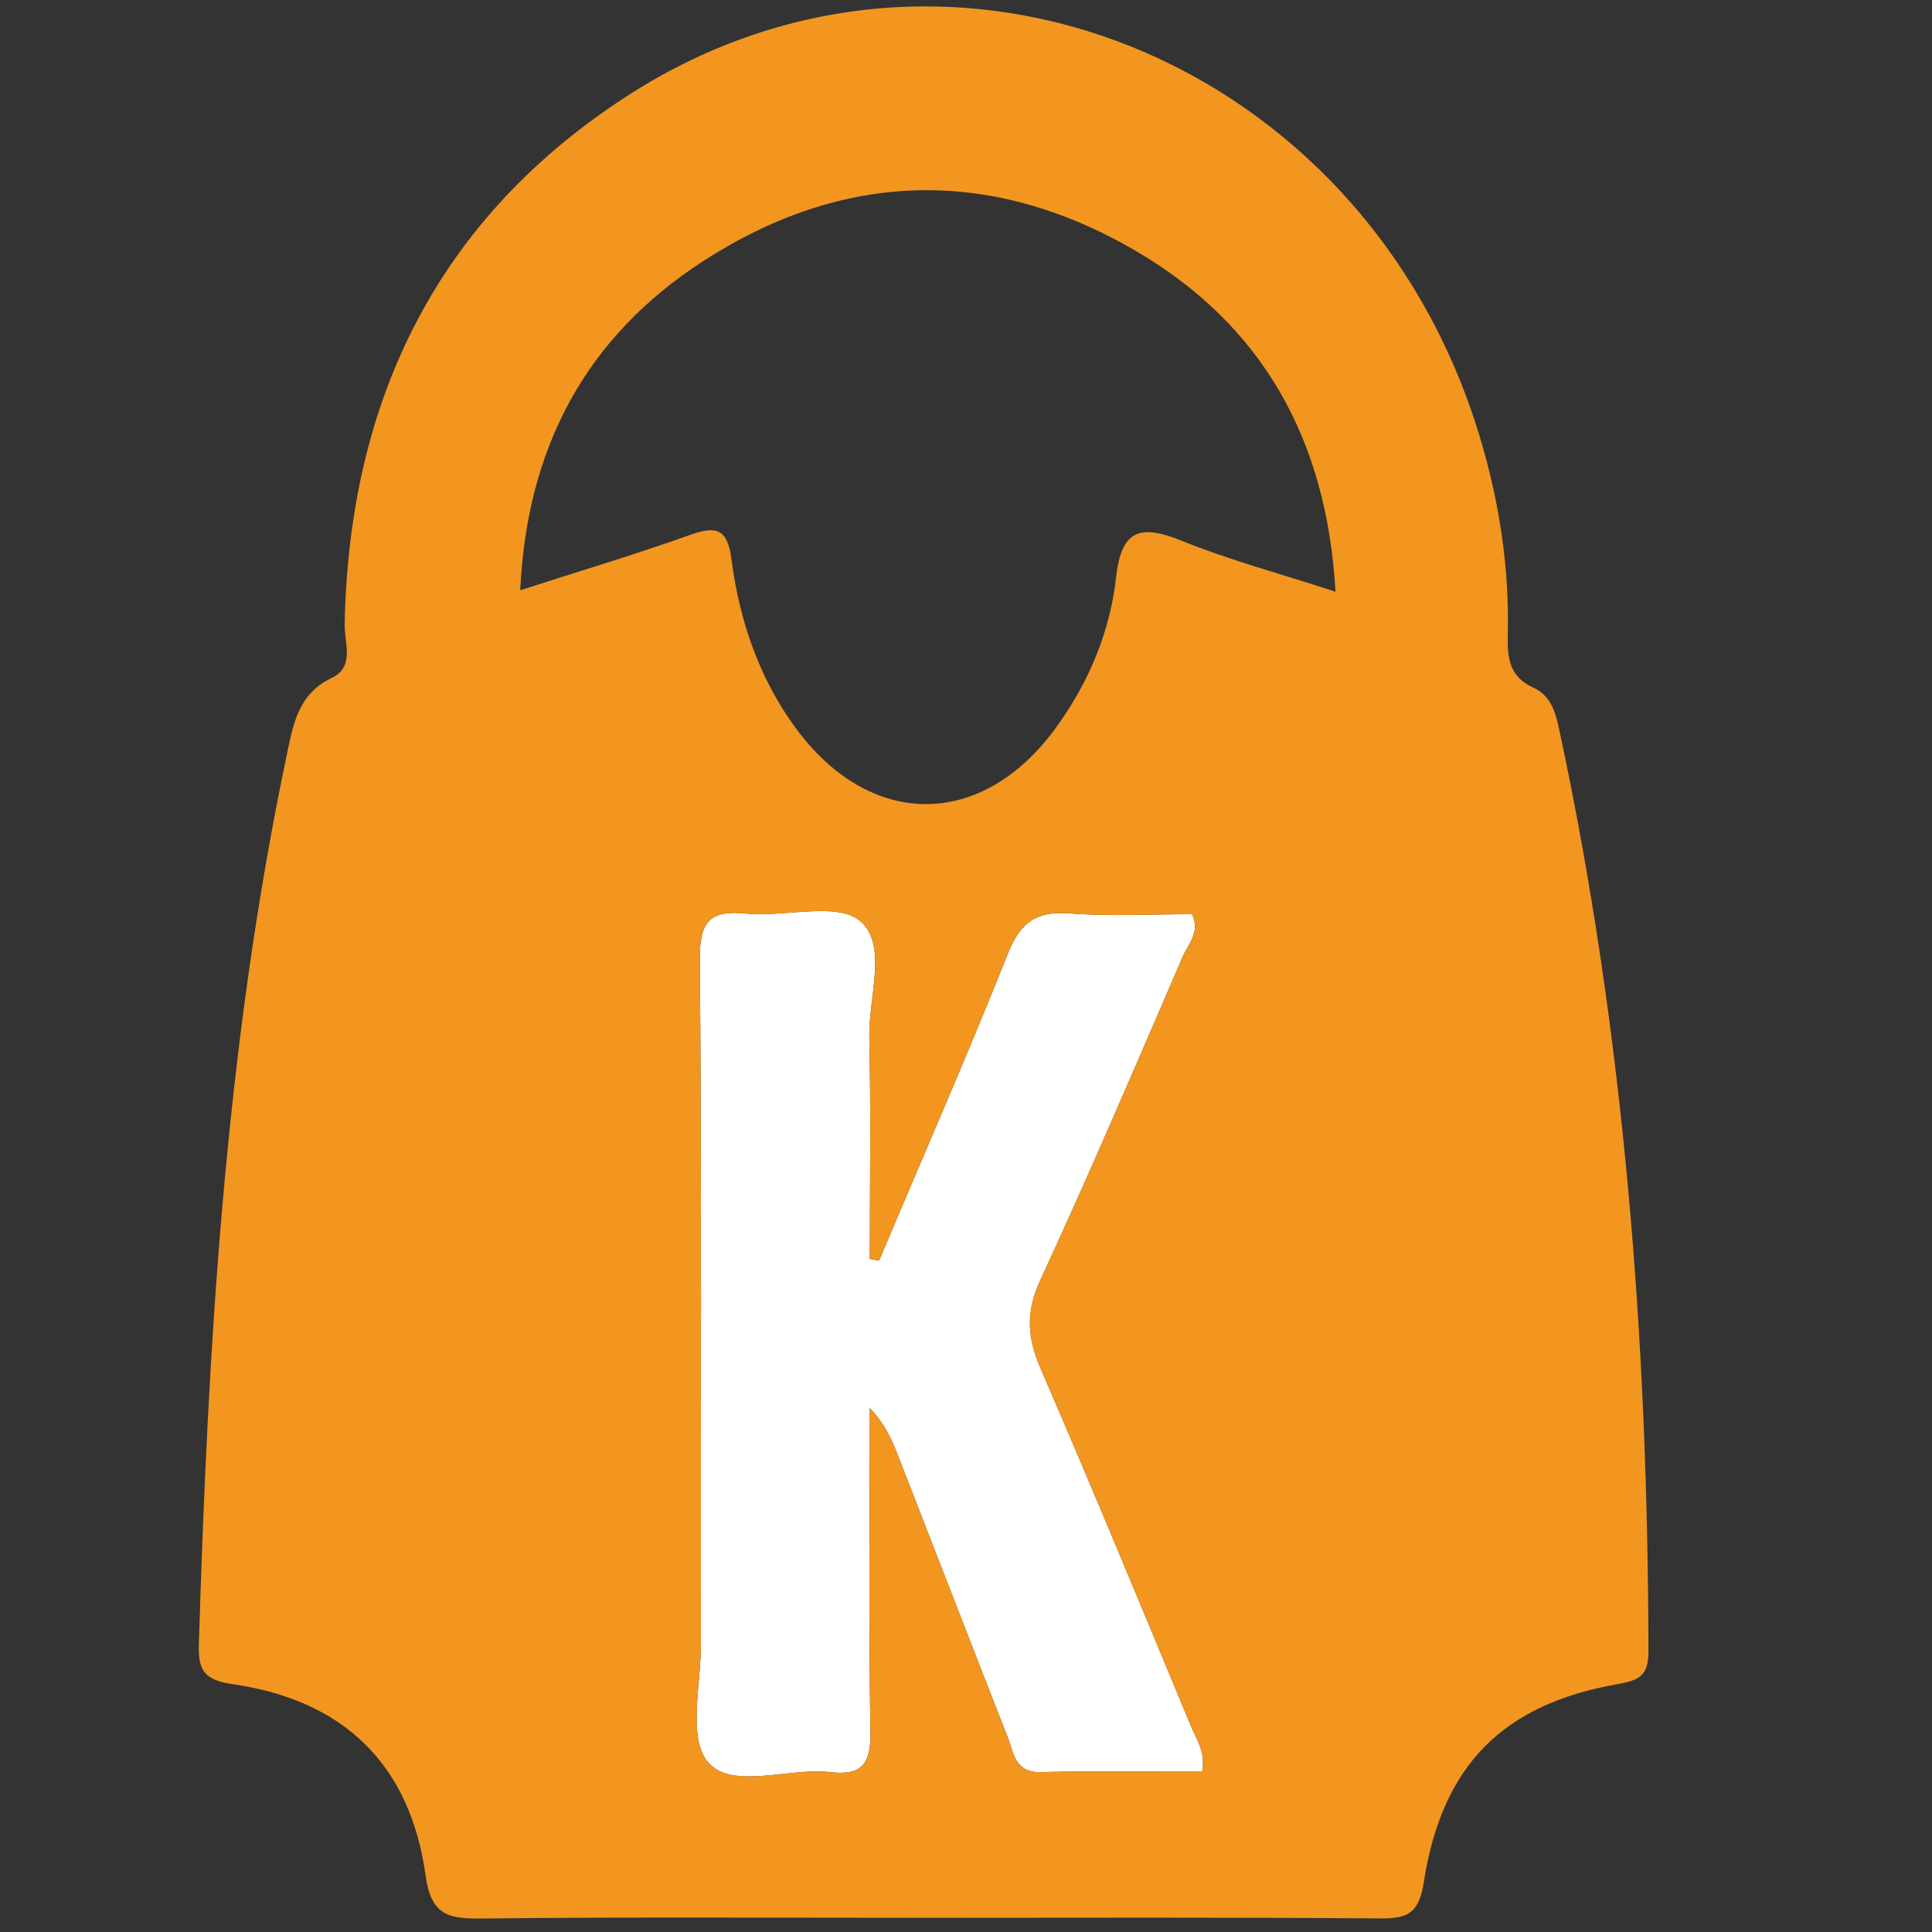 <svg xmlns="http://www.w3.org/2000/svg" width="192" height="192"><rect width="100%" height="100%" fill="#333333" stroke="none"/><path fill="#FFF" d="M69.55 95.31c-.03-3.7.95-4.89 4.6-4.52 3.86.38 9.01-1.21 11.34.75 2.76 2.32.8 7.63.9 11.64.17 7.311.05 14.62.05 21.931.3.06.61.109.92.159 4.3-10.17 8.73-20.289 12.82-30.549 1.24-3.1 2.851-4.2 6.141-3.95 4.04.32 8.13.08 12.149.08.84 1.8-.399 2.98-.93 4.21-4.64 10.77-9.25 21.55-14.17 32.19-1.45 3.14-1.28 5.68.04 8.74 5.109 11.8 10.02 23.689 14.95 35.56.55 1.311 1.479 2.57 1.109 4.521-5.359 0-10.7-.09-16.04.04-2.59.06-2.68-1.92-3.29-3.48-3.689-9.399-7.32-18.82-10.99-28.22-.62-1.58-1.38-3.12-2.71-4.48 0 10.7-.11 21.4.06 32.11.06 3.12-.71 4.46-4.01 4.07-4.15-.48-9.71 1.8-12.12-.98-2.05-2.36-.7-7.75-.71-11.8-.029-22.682.081-45.352-.109-68.022z"/><path fill="#F29620" d="M62.68 9.31c31.8-20.27 73.07-3.42 84.37 34.07 1.95 6.44 2.96 13.04 2.79 19.77-.06 2.32.21 4.14 2.55 5.19 1.65.75 2.16 2.3 2.521 3.96 6.51 30.28 8.859 60.95 8.91 91.851 0 2.39-.94 2.84-3.08 3.22-11.38 1.99-17.431 8.06-19.24 19.64-.47 3.01-1.47 3.66-4.26 3.641-15.01-.12-30.021-.061-45.03-.061-14.85 0-29.69-.09-44.54.07-3.26.03-4.85-.48-5.37-4.25-1.52-11.021-8.1-17.45-19.18-19.04-2.76-.4-3.44-1.32-3.36-3.93.91-29.7 2.61-59.301 8.75-88.48.64-3.05 1.15-6.02 4.46-7.59 2.32-1.1 1.25-3.49 1.28-5.31C34.68 39.58 43.62 21.47 62.68 9.31zm5.92 43.84c2.7-.97 3.71-.51 4.1 2.48.79 6.04 2.73 11.76 6.38 16.73 7.45 10.12 18.58 10.06 25.92-.13 3.21-4.44 5.31-9.45 5.91-14.83.53-4.78 2.399-5.32 6.5-3.67 4.77 1.93 9.78 3.27 15.31 5.07-.87-15.26-7.35-26.57-19.89-33.89-14.36-8.37-29.06-7.98-43.01 1.08-11.48 7.45-17.45 18.33-18.12 32.67 6.1-1.97 11.55-3.59 16.9-5.51zm1.06 110.18c.01 4.05-1.34 9.439.71 11.8 2.41 2.78 7.97.5 12.12.98 3.3.39 4.07-.95 4.01-4.07-.17-10.71-.06-21.41-.06-32.11 1.33 1.36 2.09 2.9 2.71 4.48 3.67 9.399 7.3 18.82 10.99 28.22.61 1.561.7 3.54 3.29 3.48 5.34-.13 10.681-.04 16.04-.04.37-1.95-.56-3.21-1.109-4.521-4.931-11.87-9.841-23.76-14.95-35.56-1.32-3.061-1.49-5.601-.04-8.74 4.92-10.64 9.53-21.42 14.17-32.19.53-1.23 1.77-2.41.93-4.21-4.02 0-8.109.24-12.149-.08-3.29-.25-4.9.85-6.141 3.95-4.09 10.26-8.52 20.379-12.82 30.549-.31-.05-.62-.1-.92-.159 0-7.311.12-14.62-.05-21.931-.1-4.01 1.86-9.32-.9-11.64-2.33-1.96-7.48-.37-11.34-.75-3.65-.37-4.63.82-4.6 4.52.189 22.672.079 45.342.109 68.022z"/></svg>